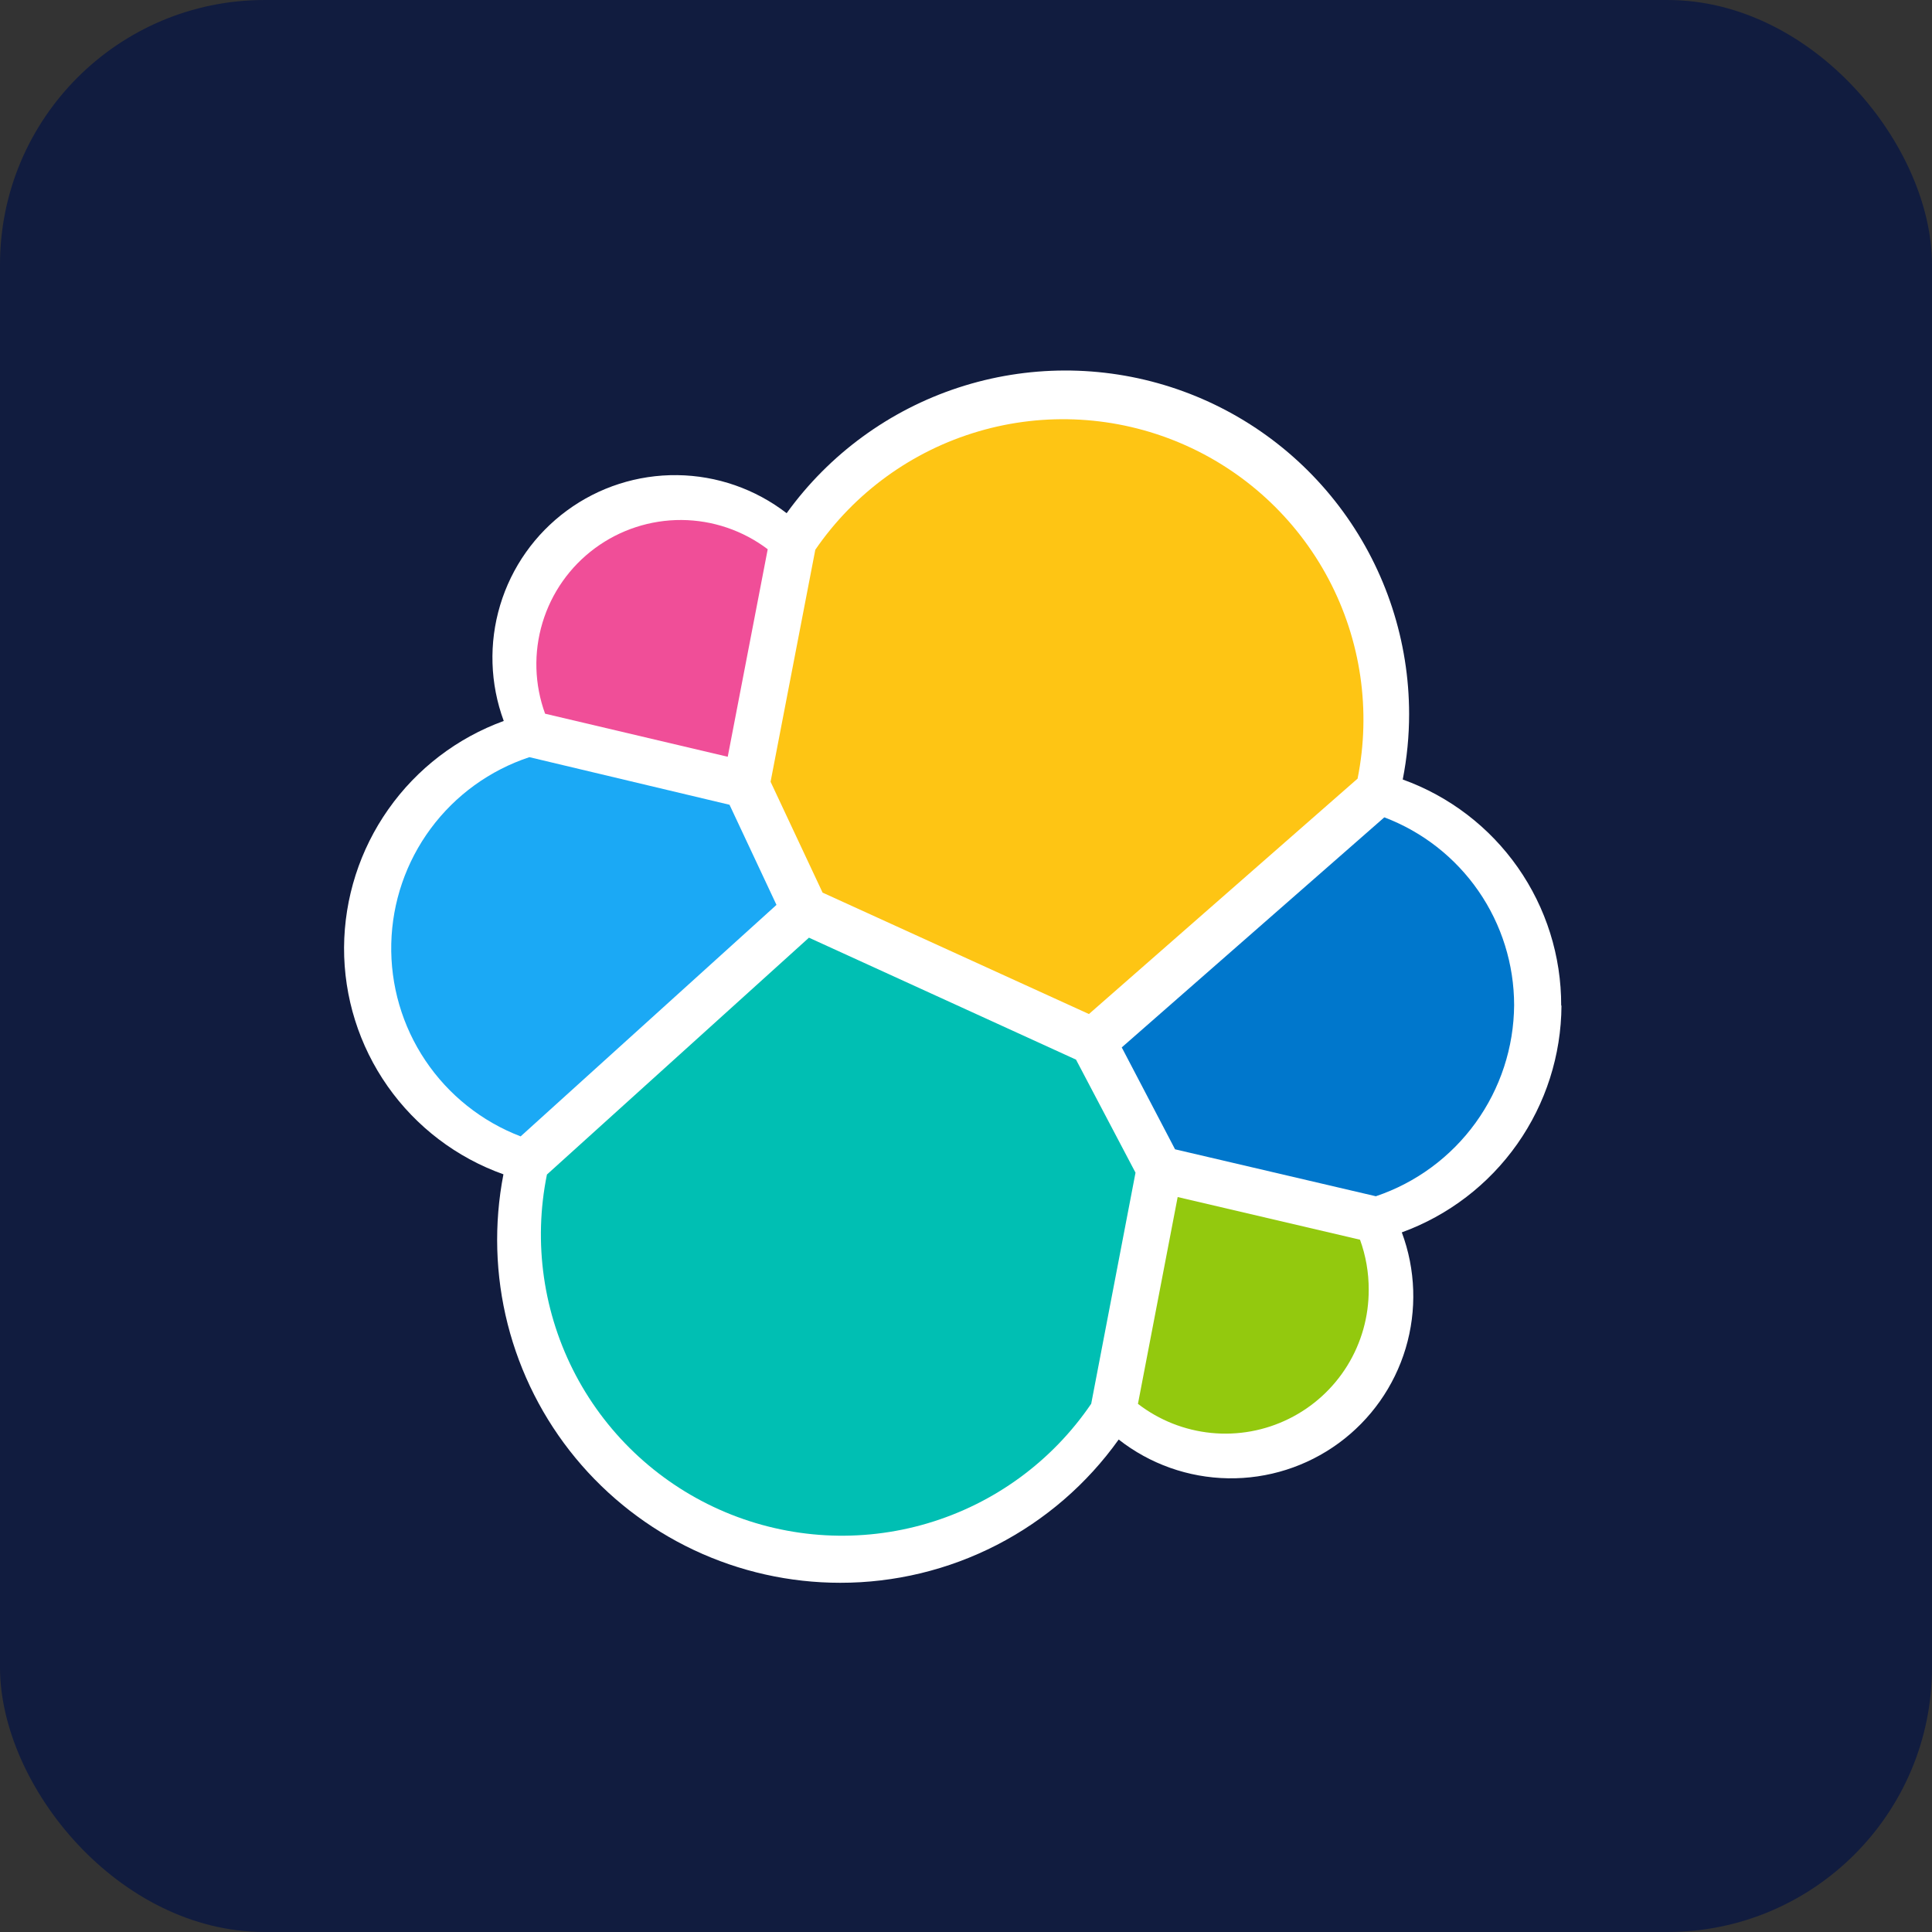 <svg width="73" height="73" viewBox="0 0 73 73" fill="none" xmlns="http://www.w3.org/2000/svg">
<rect x="0" y="0" width="73" height="73" fill="#333333" stroke="none"/>
<g clip-path="url(#clip0_2016_5648)">
<rect width="73" height="73" rx="10" fill="#111C3F"/>
<path d="M58.989 37.995C58.994 36.128 58.421 34.305 57.35 32.776C56.278 31.246 54.76 30.086 53.002 29.453C53.162 28.639 53.243 27.811 53.243 26.98C53.242 24.235 52.37 21.56 50.753 19.34C49.136 17.12 46.858 15.471 44.244 14.627C41.631 13.784 38.818 13.791 36.208 14.647C33.599 15.503 31.329 17.164 29.723 19.391C28.537 18.476 27.087 17.971 25.589 17.953C24.091 17.935 22.629 18.404 21.422 19.291C20.215 20.177 19.329 21.432 18.898 22.867C18.467 24.301 18.515 25.836 19.034 27.241C17.274 27.882 15.753 29.045 14.675 30.576C13.596 32.106 13.012 33.929 13 35.801C12.993 37.678 13.568 39.51 14.647 41.045C15.726 42.58 17.255 43.742 19.022 44.371C18.658 46.248 18.713 48.182 19.183 50.035C19.654 51.888 20.529 53.614 21.745 55.089C22.962 56.564 24.489 57.752 26.218 58.567C27.948 59.383 29.836 59.805 31.748 59.805C33.806 59.807 35.835 59.317 37.665 58.375C39.495 57.433 41.074 56.068 42.269 54.392C43.45 55.318 44.901 55.832 46.402 55.857C47.903 55.882 49.37 55.416 50.582 54.529C51.793 53.643 52.681 52.386 53.112 50.948C53.542 49.51 53.491 47.971 52.967 46.565C54.727 45.924 56.249 44.759 57.328 43.227C58.407 41.695 58.99 39.869 59 37.995" fill="white"/>
<path d="M31.081 33.727L41.145 38.315L51.296 29.42C51.81 26.856 51.423 24.192 50.199 21.88C48.975 19.568 46.991 17.75 44.581 16.733C42.171 15.716 39.484 15.562 36.974 16.299C34.464 17.035 32.285 18.615 30.806 20.772L29.116 29.539L31.081 33.727Z" fill="#FEC514"/>
<path d="M20.666 44.379C20.142 46.956 20.527 49.634 21.754 51.96C22.982 54.285 24.977 56.113 27.4 57.134C29.823 58.155 32.526 58.305 35.047 57.558C37.568 56.812 39.753 55.215 41.231 53.04L42.905 44.309L40.657 40.038L30.566 35.43L20.666 44.379Z" fill="#00BFB3"/>
<path d="M20.596 26.967L27.497 28.594L29.008 20.753C28.069 20.043 26.926 19.655 25.75 19.648C24.573 19.642 23.425 20.016 22.479 20.715C21.532 21.414 20.837 22.401 20.498 23.528C20.158 24.655 20.193 25.861 20.596 26.967Z" fill="#F04E98"/>
<path d="M20.003 28.609C18.512 29.102 17.21 30.044 16.276 31.305C15.341 32.567 14.82 34.087 14.784 35.657C14.748 37.227 15.198 38.769 16.074 40.073C16.949 41.376 18.206 42.377 19.672 42.938L29.339 34.191L27.565 30.408L20.003 28.609Z" fill="#1BA9F5"/>
<path d="M42.997 53.044C43.799 53.663 44.76 54.043 45.768 54.143C46.777 54.243 47.793 54.058 48.701 53.608C49.61 53.159 50.374 52.464 50.907 51.602C51.44 50.74 51.72 49.746 51.716 48.733C51.719 48.088 51.608 47.448 51.388 46.842L44.498 45.23L42.997 53.044Z" fill="#93C90E"/>
<path d="M44.399 43.426L51.986 45.2C53.501 44.69 54.818 43.719 55.754 42.425C56.691 41.13 57.2 39.575 57.211 37.977C57.209 36.437 56.739 34.933 55.863 33.666C54.987 32.399 53.746 31.428 52.306 30.883L42.385 39.576L44.399 43.426Z" fill="#0077CC"/>
</g>
<defs>
<clipPath id="clip0_2016_5648">
<rect width="73" height="73" fill="white"/>
</clipPath>
</defs>
</svg>
